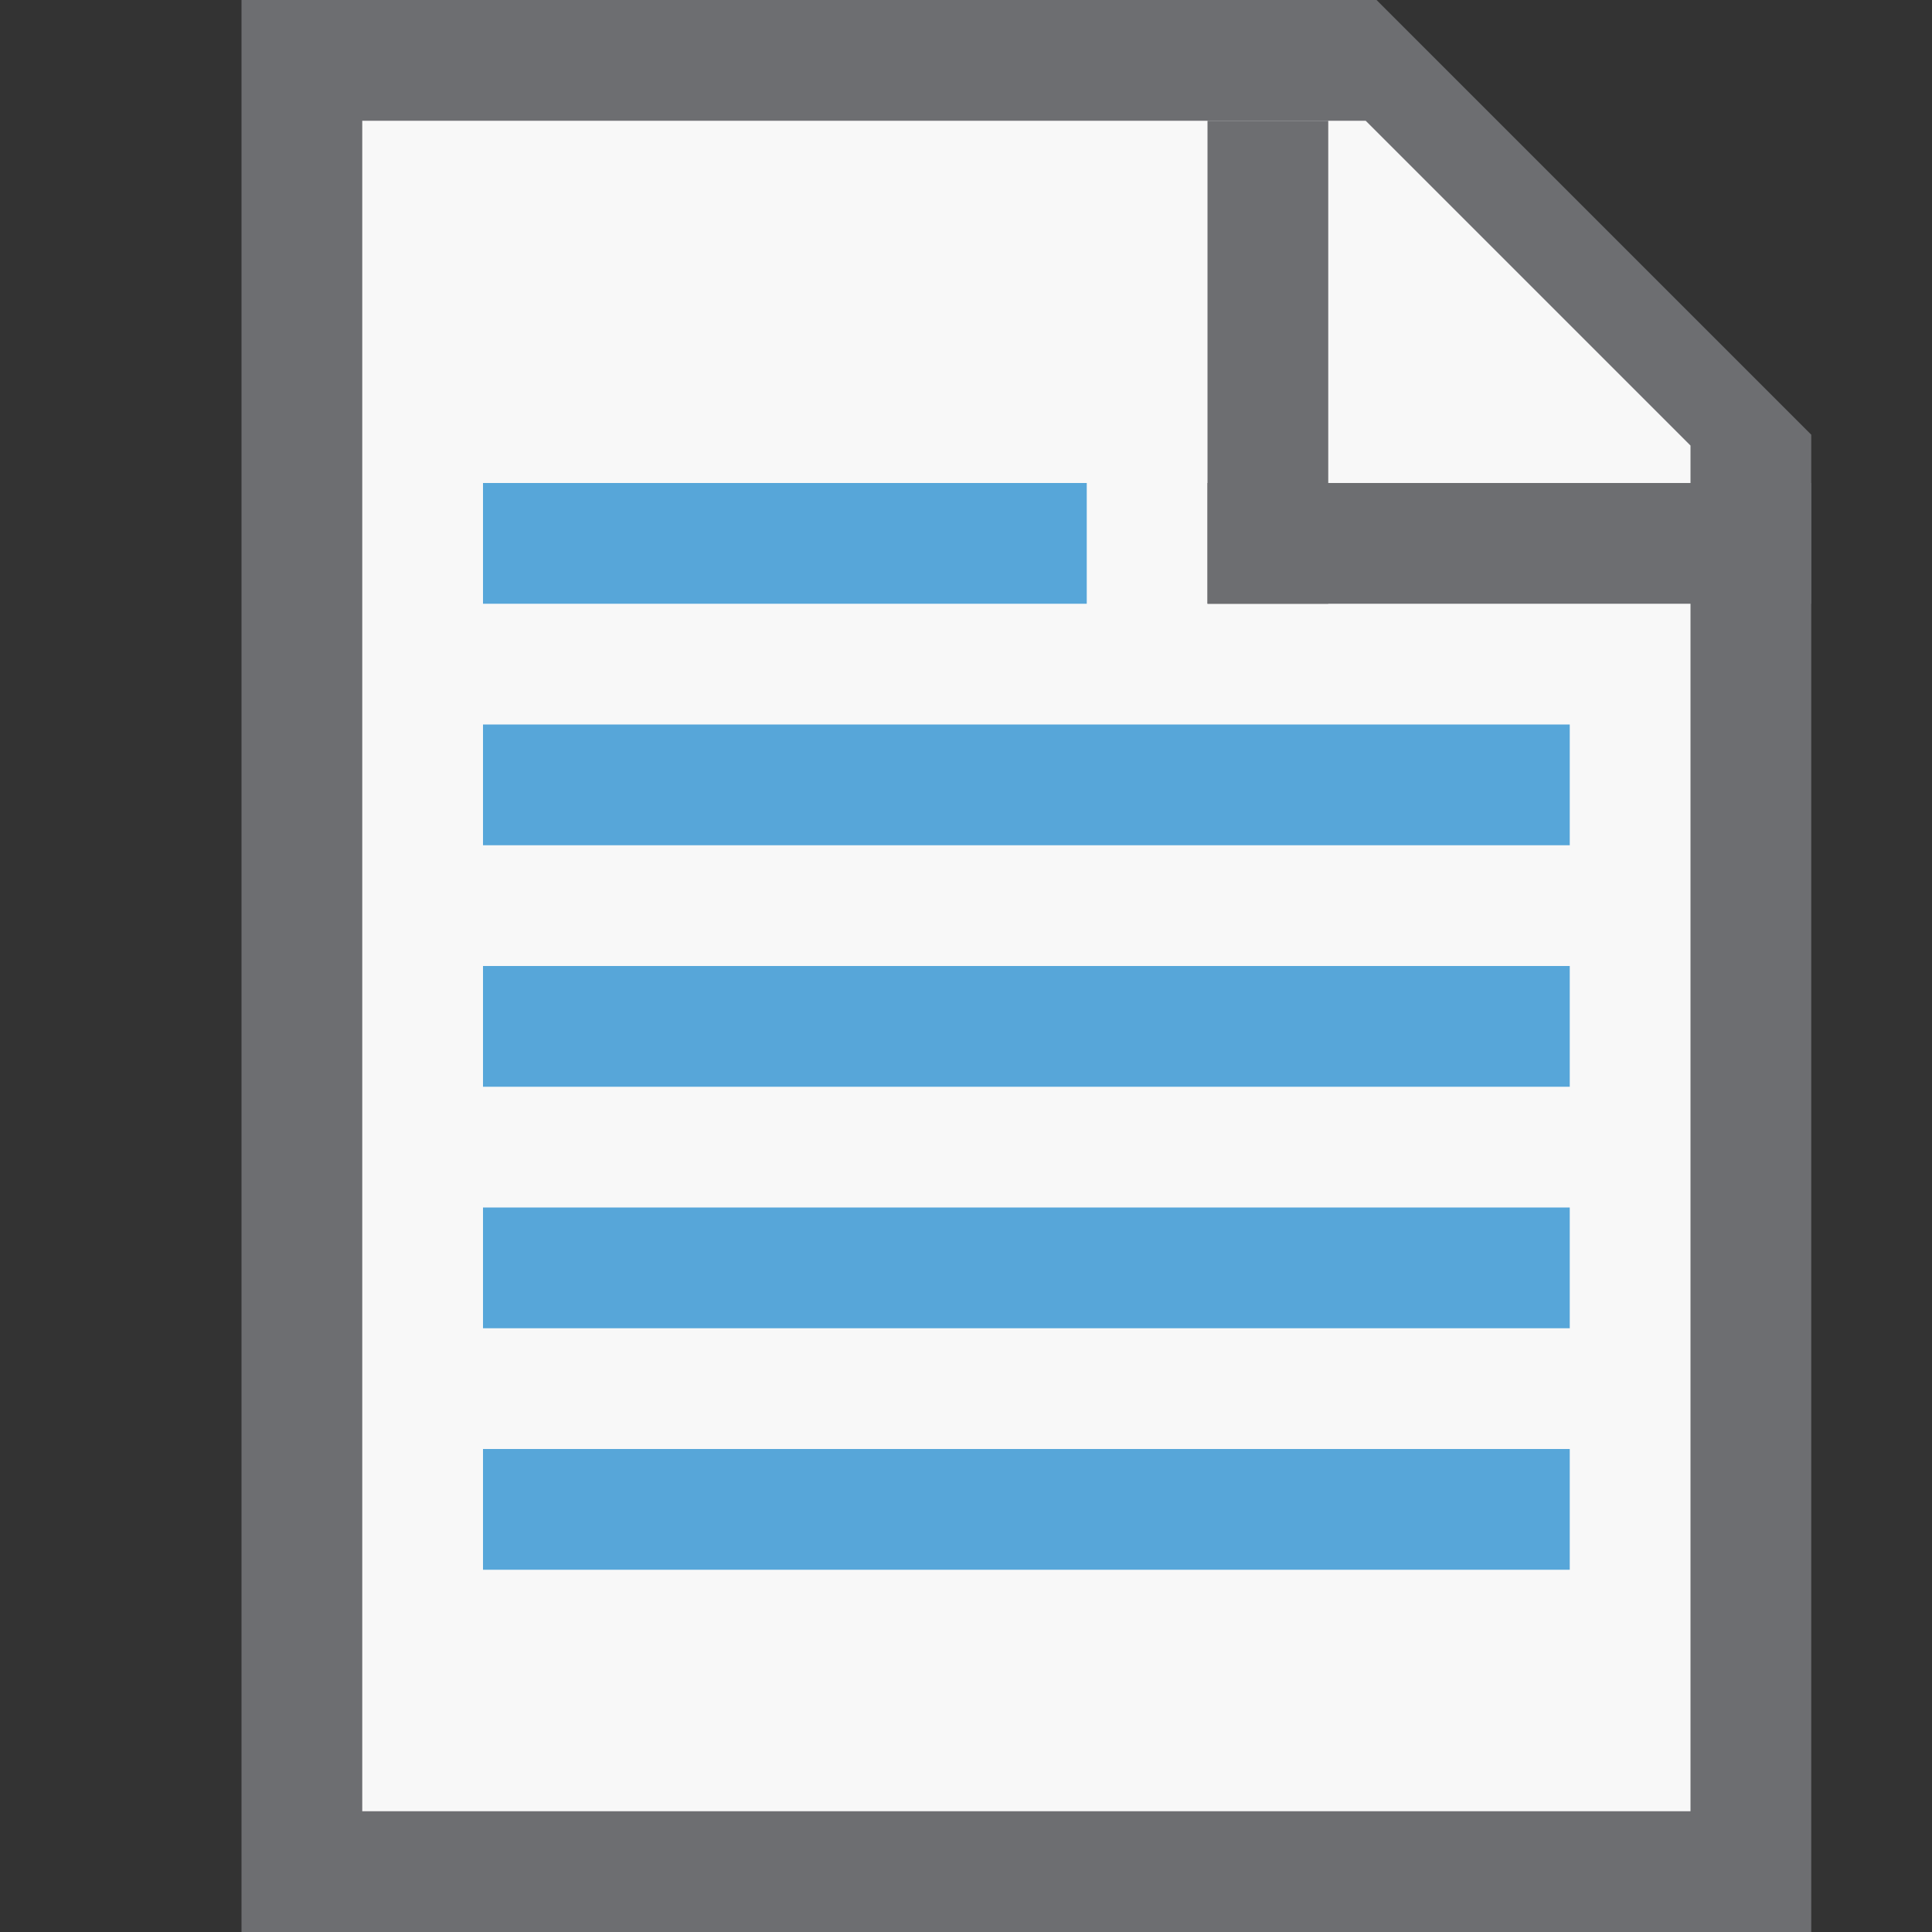 <svg id="Icons" xmlns="http://www.w3.org/2000/svg" viewBox="0 0 16 16"><rect x="0" y="0" width="16" height="16" fill="#333333" stroke="none"/><defs><style>.cls-1{fill:none}.cls-2{fill:#6d6e71}.cls-3{fill:#f8f8f8}.cls-4{fill:#57a6d9}</style></defs><title>file16</title><path class="cls-1" d="M0 0h16v16H0z"/><path class="cls-2" d="M15 16H2V0h9.4L15 3.6V16z"/><path class="cls-3" d="M11.31 1H3v14h11V3.69L11.31 1z"/><path class="cls-2" d="M10 1h1v4h-1z"/><path class="cls-2" d="M10 4h5v1h-5z"/><path class="cls-4" d="M4 6h9v1H4zM4 8h9v1H4zM4 10h9v1H4zM4 12h9v1H4zM4 4h5v1H4z"/></svg>